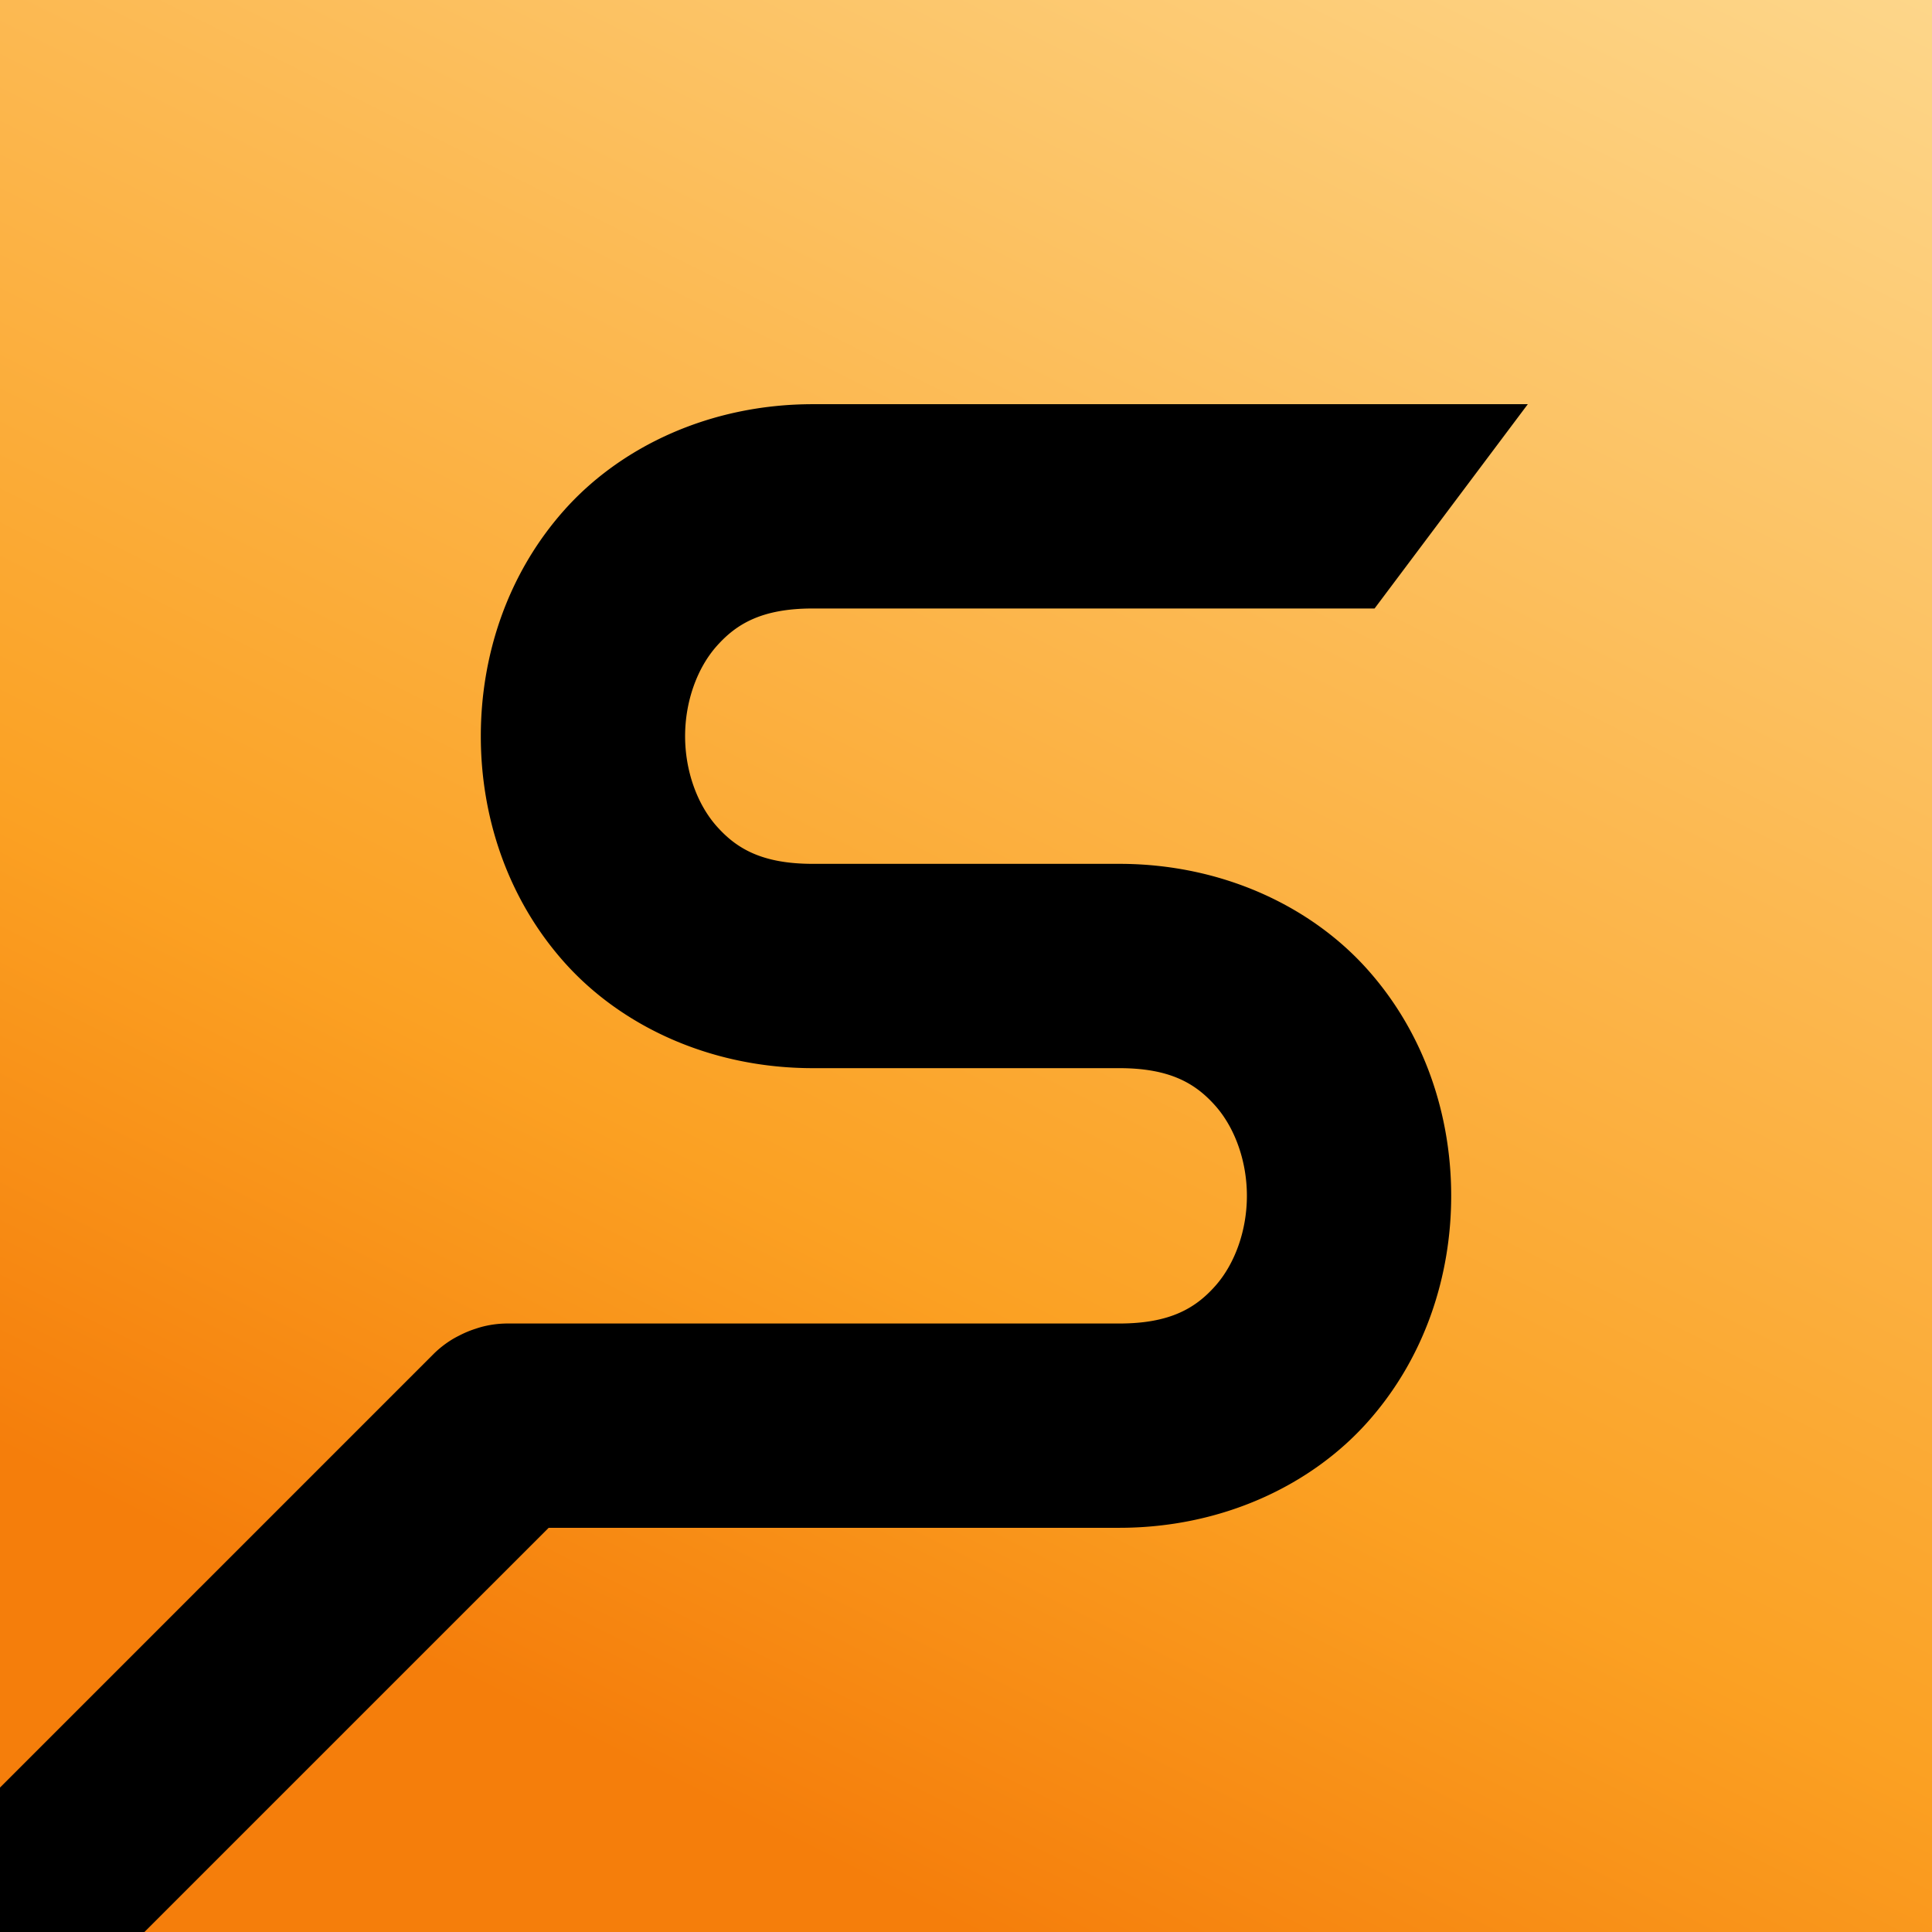 <?xml version="1.0" encoding="UTF-8" standalone="no"?>
<!-- Created with Inkscape (http://www.inkscape.org/) -->

<svg
   width="512"
   height="512"
   viewBox="0 0 128 128"
   version="1.1"
   id="svg1"
   inkscape:version="1.3.2 (091e20e, 2023-11-25)"
   sodipodi:docname="master-free-square-color-maskable.svg"
   inkscape:export-filename="../../priv/static/logos/web/192.png"
   inkscape:export-xdpi="36"
   inkscape:export-ydpi="36"
   xmlns:inkscape="http://www.inkscape.org/namespaces/inkscape"
   xmlns:sodipodi="http://sodipodi.sourceforge.net/DTD/sodipodi-0.dtd"
   xmlns="http://www.w3.org/2000/svg"
   xmlns:svg="http://www.w3.org/2000/svg">
  <sodipodi:namedview
     id="namedview1"
     pagecolor="#ffffff"
     bordercolor="#000000"
     borderopacity="0.25"
     inkscape:showpageshadow="2"
     inkscape:pageopacity="0.0"
     inkscape:pagecheckerboard="0"
     inkscape:deskcolor="#d1d1d1"
     inkscape:document-units="px"
     showgrid="true"
     showguides="true"
     inkscape:zoom="0.63895529"
     inkscape:cx="204.23964"
     inkscape:cy="276.23216"
     inkscape:window-width="1800"
     inkscape:window-height="1040"
     inkscape:window-x="0"
     inkscape:window-y="44"
     inkscape:window-maximized="0"
     inkscape:current-layer="layer1">
    <inkscape:grid
       id="grid4"
       units="px"
       originx="0"
       originy="0"
       spacingx="1"
       spacingy="1"
       empcolor="#0099e5"
       empopacity="0.302"
       color="#0099e5"
       opacity="0.149"
       empspacing="5"
       dotted="false"
       gridanglex="30"
       gridanglez="30"
       visible="true"
       snapvisiblegridlinesonly="true"
       enabled="false" />
    <inkscape:grid
       id="grid8"
       units="px"
       originx="64"
       originy="64"
       spacingx="4"
       spacingy="4"
       empcolor="#0099e5"
       empopacity="0.302"
       color="#0099e5"
       opacity="0.149"
       empspacing="5"
       dotted="false"
       gridanglex="30"
       gridanglez="30"
       visible="true" />
  </sodipodi:namedview>
  <defs
     id="defs1">
    <linearGradient
       x1="1024"
       y1="0"
       x2="512"
       y2="1024"
       id="linearGradient-1"
       gradientUnits="userSpaceOnUse"
       gradientTransform="scale(0.125)">
      <stop
         stop-color="#FDD68A"
         offset="0%"
         id="stop1" />
      <stop
         stop-color="#FBA123"
         offset="73.382%"
         id="stop2" />
      <stop
         stop-color="#F57E0B"
         offset="100%"
         id="stop3" />
    </linearGradient>
  </defs>
  <g
     inkscape:label="Layer 1"
     inkscape:groupmode="layer"
     id="layer1">
    <rect
       id="App-Icon-1024x1024"
       fill="url(#linearGradient-1)"
       x="0"
       y="0"
       width="128"
       height="128"
       style="fill:url(#linearGradient-1);stroke-width:0.125" />
    <path
       id="path4"
       style="color:#000000;fill:#000000;fill-opacity:1;stroke:none;stroke-width:0.846;stroke-linejoin:round;-inkscape-stroke:none"
       inkscape:transform-center-x="45.38975"
       inkscape:transform-center-y="45.389748"
       d="M 53.849 26.779 C 47.082 26.779 41.15 29.559 37.372 33.81 C 33.594 38.06 31.855 43.463 31.855 48.773 C 31.855 54.084 33.594 59.487 37.372 63.737 C 41.15 67.988 47.082 70.768 53.849 70.768 L 74.151 70.768 C 77.535 70.768 79.216 71.794 80.514 73.254 C 81.811 74.714 82.61 76.924 82.61 79.227 C 82.61 81.529 81.811 83.74 80.514 85.199 C 79.216 86.659 77.535 87.686 74.151 87.686 L 60.616 87.686 L 33.547 87.686 A 6.767 6.767 0 0 0 31.971 87.894 A 6.768 6.768 0 0 0 31.523 88.029 A 6.767 6.767 0 0 0 30.436 88.48 A 6.768 6.768 0 0 0 30.023 88.701 A 6.767 6.767 0 0 0 28.762 89.668 L 13.246 105.185 L 13.245 105.184 L 8.46 109.971 L 0 118.431 L 0 128 L 9.569 128 L 18.029 119.54 L 22.816 114.755 L 22.815 114.754 L 36.351 101.221 L 60.616 101.221 L 74.151 101.221 C 80.918 101.221 86.85 98.441 90.628 94.19 C 94.406 89.94 96.145 84.537 96.145 79.227 C 96.145 73.916 94.406 68.513 90.628 64.263 C 86.85 60.012 80.918 57.232 74.151 57.232 L 53.849 57.232 C 50.465 57.232 48.784 56.206 47.486 54.746 C 46.189 53.286 45.39 51.076 45.39 48.773 C 45.39 46.471 46.189 44.26 47.486 42.801 C 48.784 41.341 50.465 40.314 53.849 40.314 L 70.768 40.314 L 74.151 40.314 L 91.069 40.314 L 101.221 26.779 L 74.151 26.779 L 70.768 26.779 L 53.849 26.779 z " />
  </g>
</svg>
